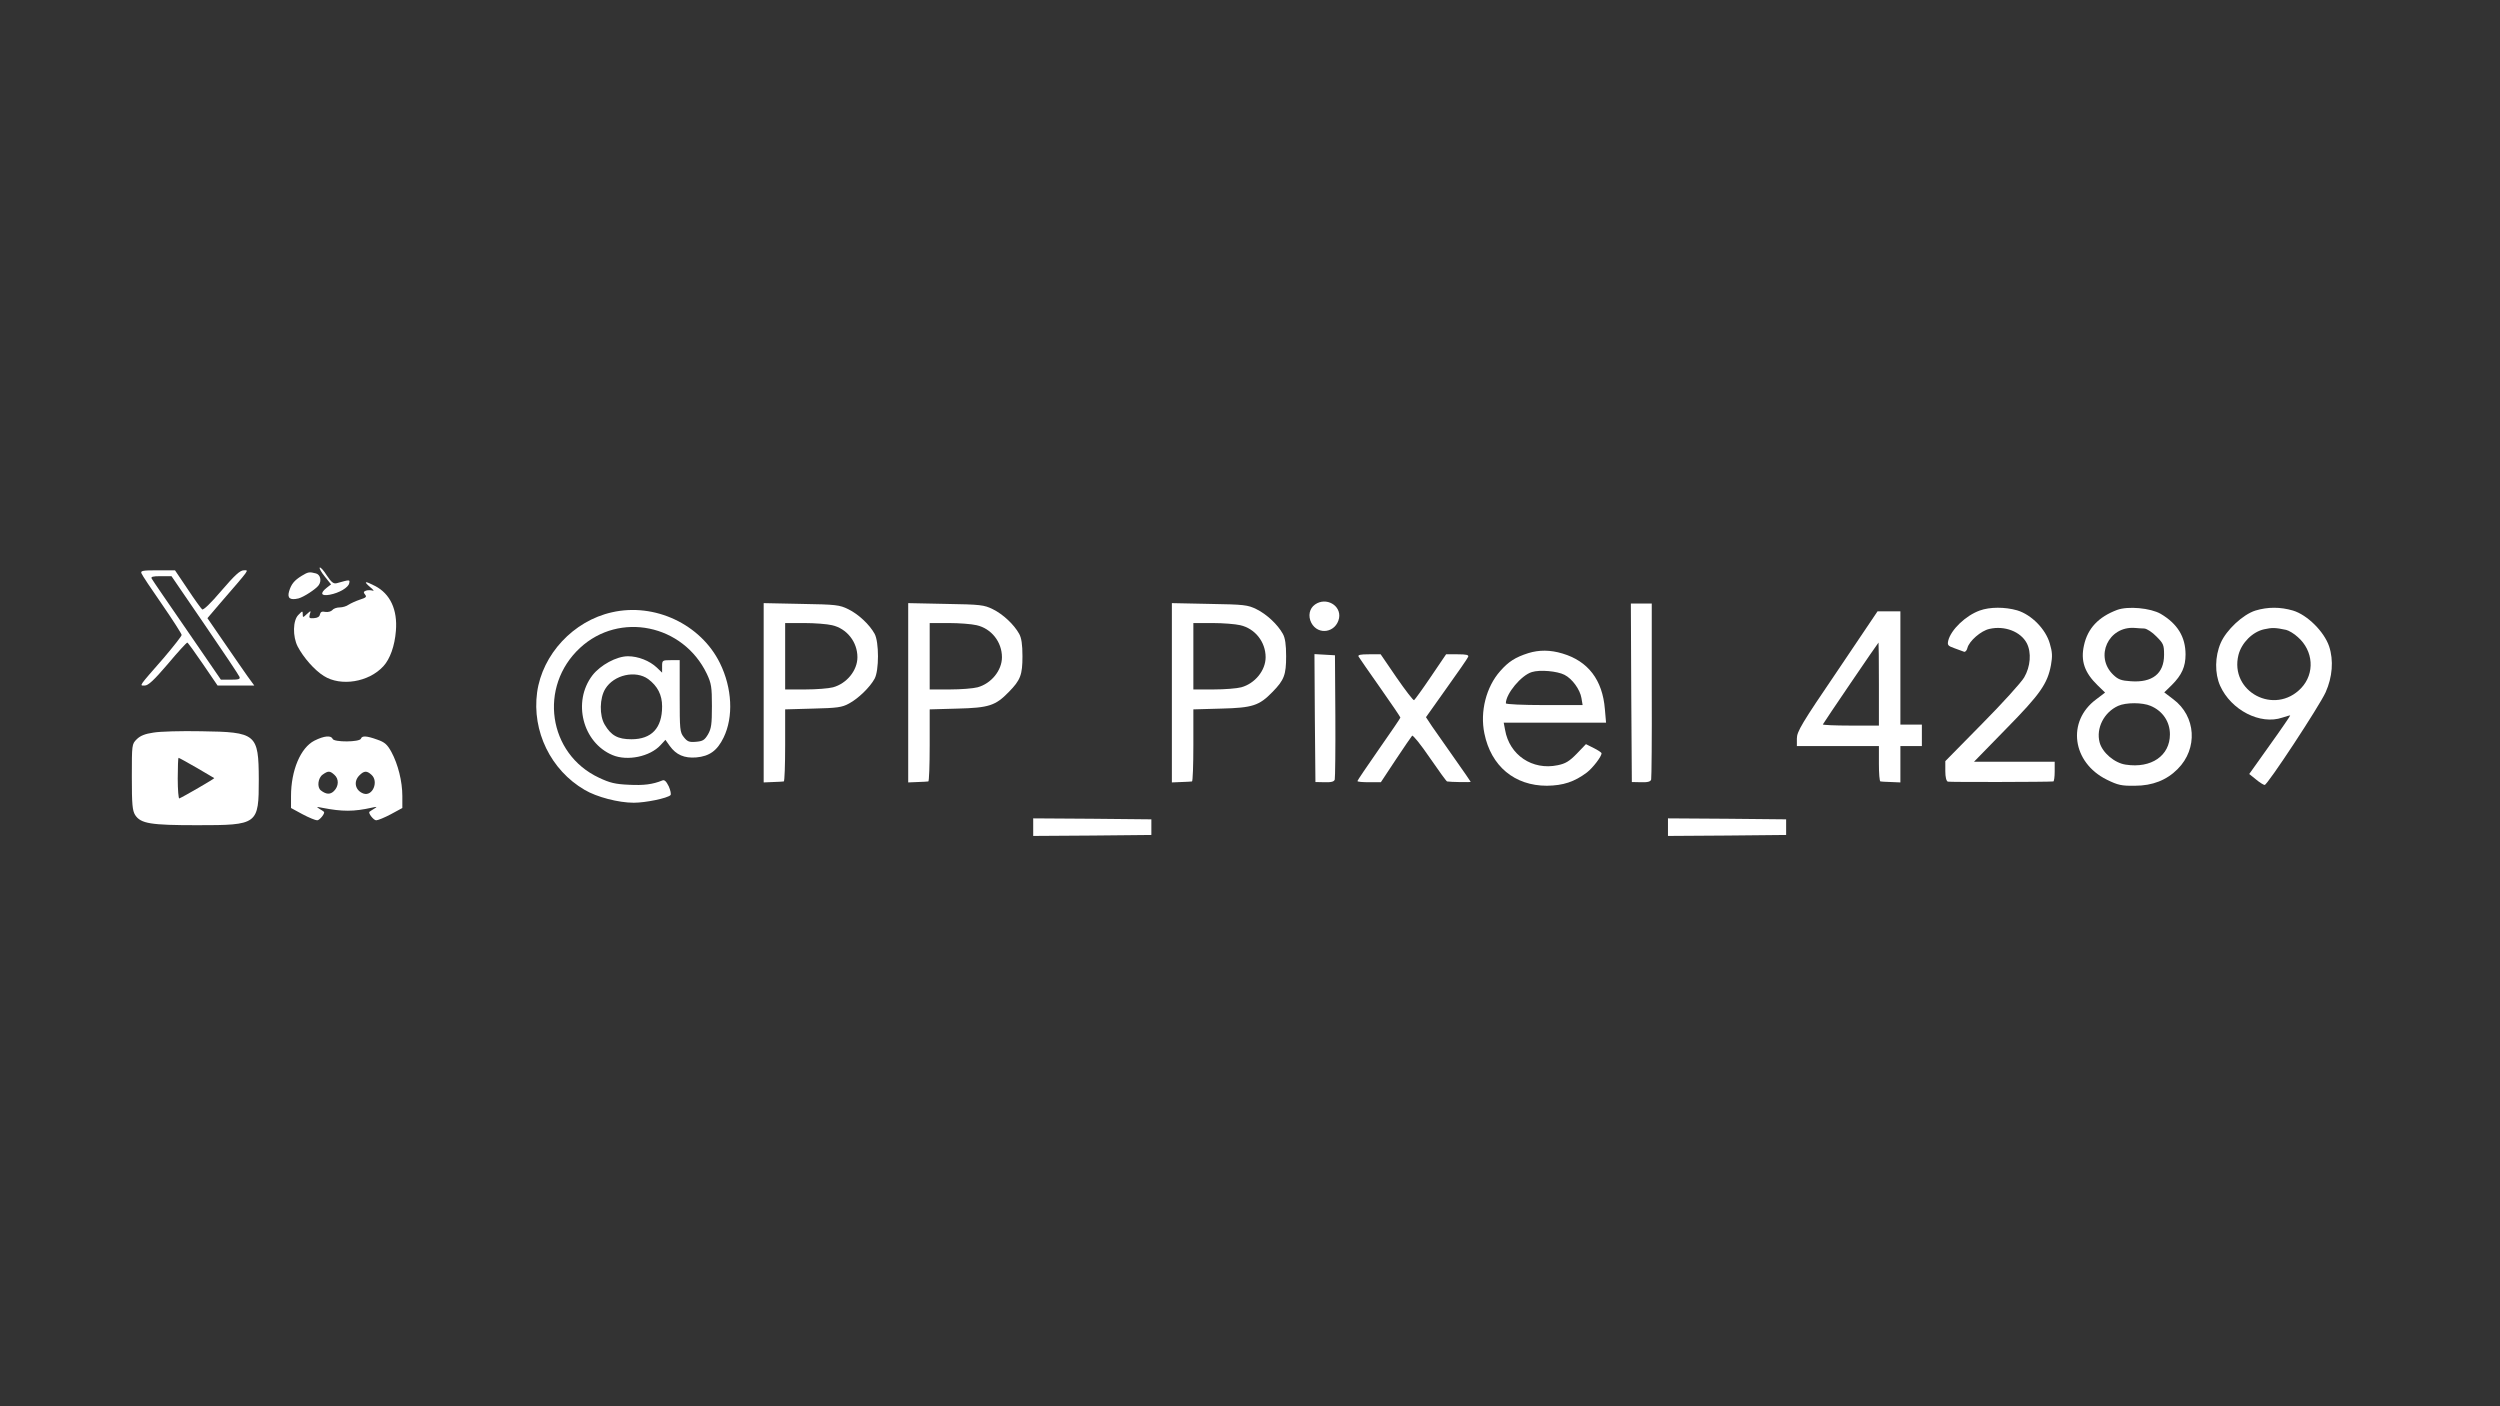 <?xml version="1.0" standalone="no"?>
<!DOCTYPE svg PUBLIC "-//W3C//DTD SVG 20010904//EN"
 "http://www.w3.org/TR/2001/REC-SVG-20010904/DTD/svg10.dtd">
<svg version="1.0" xmlns="http://www.w3.org/2000/svg"
 width="1280pt" height="720pt" viewBox="0 0 1280 720"
 preserveAspectRatio="xMidYMid meet">

<rect x="0" y="0" width="1280" height="720" fill="#333333" stroke="none"/>

<g transform="translate(0,720) scale(0.1,-0.1)"
fill="#ffffff" stroke="none">
<path d="M1637 4294 c-3 -4 8 -24 26 -46 l32 -40 -23 -18 c-35 -28 -28 -43 16
-35 49 9 96 37 100 59 4 19 4 19 -64 0 -16 -4 -27 4 -51 40 -16 26 -32 43 -36
40z"/>
<path d="M724 4265 c3 -9 51 -81 106 -160 55 -80 100 -150 100 -156 0 -6 -42
-59 -92 -118 -131 -150 -125 -141 -97 -141 18 0 47 27 118 110 51 61 96 110
100 110 3 0 39 -50 80 -110 l75 -110 94 0 94 0 -35 48 c-18 26 -72 103 -119
172 l-86 125 64 75 c158 183 149 170 122 170 -19 0 -46 -25 -114 -104 -56 -66
-93 -101 -99 -96 -6 5 -40 52 -75 105 l-64 95 -89 0 c-76 0 -88 -2 -83 -15z
m325 -265 c94 -137 174 -257 177 -265 5 -12 -3 -15 -45 -15 l-50 0 -173 252
c-95 138 -177 257 -181 265 -6 10 4 13 46 13 l55 0 171 -250z"/>
<path d="M1545 4252 c-39 -24 -54 -43 -65 -80 -10 -35 5 -46 48 -36 27 7 90
48 104 68 16 23 8 54 -14 60 -34 9 -40 8 -73 -12z"/>
<path d="M1895 4194 c17 -13 22 -22 13 -18 -10 3 -25 3 -34 0 -13 -5 -14 -9
-5 -20 10 -12 5 -16 -26 -26 -21 -7 -47 -19 -58 -26 -11 -8 -31 -14 -46 -14
-15 0 -32 -6 -38 -14 -6 -7 -22 -11 -35 -9 -18 4 -25 0 -28 -13 -2 -12 -13
-18 -31 -19 -23 -2 -26 1 -21 19 7 21 6 21 -15 2 -20 -19 -21 -19 -21 0 0 17
-2 17 -22 -4 -29 -28 -30 -111 -4 -162 30 -57 86 -121 134 -151 87 -55 230
-32 305 50 34 37 58 104 64 181 9 108 -29 190 -107 230 -52 27 -61 25 -25 -6z"/>
<path d="M6733 4105 c-29 -20 -37 -59 -19 -94 35 -66 127 -50 142 24 12 65
-66 110 -123 70z"/>
<path d="M3910 3653 l0 -459 48 2 c26 1 50 2 55 3 4 0 7 84 7 185 l0 184 143
4 c123 3 148 6 184 26 47 25 107 83 131 127 23 42 23 188 0 230 -26 47 -82
100 -135 126 -45 22 -62 24 -240 27 l-193 4 0 -459z m350 346 c76 -17 130 -86
130 -164 0 -68 -55 -135 -125 -154 -22 -6 -86 -11 -142 -11 l-103 0 0 170 0
170 98 0 c53 0 117 -5 142 -11z"/>
<path d="M4650 3653 l0 -459 48 2 c26 1 50 2 55 3 4 0 7 84 7 185 l0 184 143
4 c160 4 194 15 262 85 60 61 70 88 70 183 0 60 -5 94 -17 115 -26 47 -82 100
-135 126 -45 22 -62 24 -240 27 l-193 4 0 -459z m350 346 c76 -17 130 -86 130
-164 0 -68 -55 -135 -125 -154 -22 -6 -86 -11 -142 -11 l-103 0 0 170 0 170
98 0 c53 0 117 -5 142 -11z"/>
<path d="M6000 3653 l0 -459 48 2 c26 1 50 2 55 3 4 0 7 84 7 185 l0 184 143
4 c160 4 194 15 262 85 60 61 70 88 70 183 0 60 -5 94 -17 115 -26 47 -82 100
-135 126 -45 22 -62 24 -240 27 l-193 4 0 -459z m350 346 c76 -17 130 -86 130
-164 0 -68 -55 -135 -125 -154 -22 -6 -86 -11 -142 -11 l-103 0 0 170 0 170
98 0 c53 0 117 -5 142 -11z"/>
<path d="M8352 3653 l3 -457 47 -1 c35 -1 49 3 52 14 2 9 4 215 3 459 l0 442
-54 0 -53 0 2 -457z"/>
<path d="M10136 4074 c-72 -26 -147 -98 -161 -154 -5 -23 -2 -27 32 -39 21 -8
43 -16 49 -18 6 -2 14 6 17 19 9 36 70 89 113 98 78 18 160 -14 191 -73 25
-48 19 -120 -13 -175 -15 -26 -112 -133 -216 -238 l-188 -191 0 -51 c0 -31 5
-51 13 -54 10 -3 512 -2 540 1 4 1 7 24 7 51 l0 50 -206 0 -207 0 164 168
c175 178 212 231 230 327 8 45 7 67 -6 110 -21 74 -94 148 -167 170 -63 18
-140 18 -192 -1z"/>
<path d="M10839 4077 c-95 -36 -150 -94 -169 -181 -18 -80 3 -140 70 -205 l38
-37 -46 -35 c-151 -112 -123 -323 55 -411 57 -28 75 -32 144 -31 90 0 163 29
219 86 104 104 94 270 -23 357 l-46 35 39 38 c51 51 70 94 70 156 0 90 -41
157 -127 208 -52 30 -168 41 -224 20z m140 -95 c13 -1 41 -19 62 -41 36 -36
39 -43 39 -94 0 -96 -60 -143 -170 -135 -49 3 -65 9 -90 33 -97 93 -25 250
110 240 14 -1 36 -3 49 -3z m32 -396 c62 -26 99 -81 99 -146 0 -109 -95 -175
-226 -155 -57 8 -120 61 -134 114 -19 72 22 154 95 187 40 18 124 18 166 0z"/>
<path d="M11548 4074 c-64 -20 -149 -99 -178 -166 -30 -69 -31 -156 -3 -219
56 -125 206 -202 319 -163 21 7 39 12 40 11 1 -1 -45 -69 -104 -151 l-106
-149 35 -28 c19 -16 39 -28 44 -28 14 -1 279 402 312 474 35 78 42 164 18 236
-26 76 -112 161 -185 183 -65 19 -129 19 -192 0z m157 -99 c13 -3 41 -19 60
-37 80 -70 88 -186 17 -261 -135 -142 -368 -19 -321 170 16 62 72 118 131 131
41 9 57 9 113 -3z"/>
<path d="M3133 4065 c-197 -44 -356 -215 -383 -410 -27 -199 70 -398 243 -499
62 -37 174 -66 252 -66 60 0 172 23 188 39 4 4 0 25 -9 45 -13 26 -22 35 -33
30 -49 -20 -95 -26 -171 -22 -70 3 -98 10 -153 36 -261 122 -311 467 -97 665
202 187 528 120 649 -133 23 -49 26 -67 26 -165 0 -93 -3 -115 -20 -145 -18
-30 -27 -35 -62 -38 -34 -3 -44 1 -62 24 -20 25 -21 39 -21 210 l0 184 -45 0
c-44 0 -45 -1 -45 -32 l0 -32 -27 26 c-37 35 -96 58 -148 58 -58 0 -141 -45
-182 -98 -103 -135 -50 -344 103 -408 76 -32 192 -8 246 51 l25 27 22 -31 c33
-46 75 -64 136 -59 67 6 107 34 140 102 51 105 44 253 -19 381 -98 199 -334
310 -553 260z m186 -342 c48 -36 71 -81 71 -140 0 -111 -54 -168 -157 -168
-70 0 -104 19 -137 75 -28 47 -26 136 3 183 44 72 155 97 220 50z"/>
<path d="M9407 3764 c-183 -269 -207 -310 -207 -345 l0 -39 210 0 210 0 0 -90
c0 -49 3 -91 8 -91 4 -1 28 -2 55 -3 l47 -2 0 93 0 93 55 0 55 0 0 55 0 55
-55 0 -55 0 0 290 0 290 -58 0 -59 0 -206 -306z m213 -66 l0 -213 -145 0 c-80
0 -144 3 -142 6 4 9 282 418 285 419 1 0 2 -96 2 -212z"/>
<path d="M7825 3856 c-66 -21 -101 -43 -144 -92 -72 -81 -104 -208 -81 -319
34 -168 155 -268 320 -268 84 1 141 20 205 68 31 24 75 82 75 98 0 4 -18 16
-40 27 l-40 20 -47 -49 c-38 -39 -58 -51 -98 -59 -129 -27 -247 52 -269 181
l-7 37 262 0 262 0 -6 69 c-12 150 -86 246 -217 285 -63 19 -120 19 -175 2z
m185 -111 c40 -20 80 -76 87 -119 l6 -36 -197 0 c-108 0 -196 4 -196 9 0 49
79 144 133 160 41 13 130 5 167 -14z"/>
<path d="M6732 3523 l3 -327 47 -1 c35 -1 49 3 52 14 2 9 4 156 3 326 l-2 310
-53 3 -52 3 2 -328z"/>
<path d="M6956 3838 c4 -7 54 -79 111 -160 57 -81 103 -149 103 -152 0 -3 -49
-75 -110 -162 -60 -86 -110 -160 -110 -163 0 -4 27 -6 60 -6 l60 0 76 115 c42
63 80 119 84 123 4 5 45 -46 90 -112 46 -67 86 -122 89 -122 14 -3 121 -5 121
-2 0 1 -37 55 -83 120 -45 65 -97 139 -115 164 l-31 47 105 148 c58 81 108
153 111 161 4 10 -9 13 -54 13 l-59 0 -78 -115 c-43 -64 -82 -117 -86 -120 -4
-2 -44 50 -89 115 l-82 120 -60 0 c-45 0 -58 -3 -53 -12z"/>
<path d="M785 3449 c-42 -6 -67 -16 -85 -34 -25 -25 -25 -27 -25 -193 0 -143
3 -172 17 -195 29 -44 79 -52 318 -52 311 0 315 3 315 235 -1 233 -12 242
-295 246 -102 2 -212 -1 -245 -7z m222 -180 c48 -28 89 -52 90 -53 3 -2 -159
-96 -179 -104 -4 -2 -8 44 -8 102 0 58 2 106 4 106 3 0 44 -23 93 -51z"/>
<path d="M1610 3408 c-71 -36 -120 -152 -120 -284 l0 -61 59 -32 c32 -17 66
-31 75 -31 13 0 43 38 34 44 -2 2 -12 9 -23 15 -17 11 -15 11 15 5 104 -20
161 -20 255 1 27 6 28 5 10 -6 -11 -7 -21 -13 -23 -15 -9 -6 21 -44 34 -44 9
0 43 14 75 31 l59 32 0 61 c0 75 -22 163 -56 226 -21 38 -34 50 -72 63 -55 20
-79 21 -84 5 -6 -18 -138 -19 -145 -1 -8 19 -43 16 -93 -9z m102 -175 c24 -21
23 -58 -2 -83 -19 -19 -40 -18 -67 3 -21 16 -15 64 9 81 28 20 37 20 60 -1z
m190 0 c38 -34 6 -112 -41 -96 -42 15 -53 61 -21 93 24 24 38 25 62 3z"/>
<path d="M5290 2965 l0 -45 303 2 302 3 0 40 0 40 -303 3 -302 2 0 -45z"/>
<path d="M8540 2965 l0 -45 303 2 302 3 0 40 0 40 -303 3 -302 2 0 -45z"/>
</g>
</svg>
